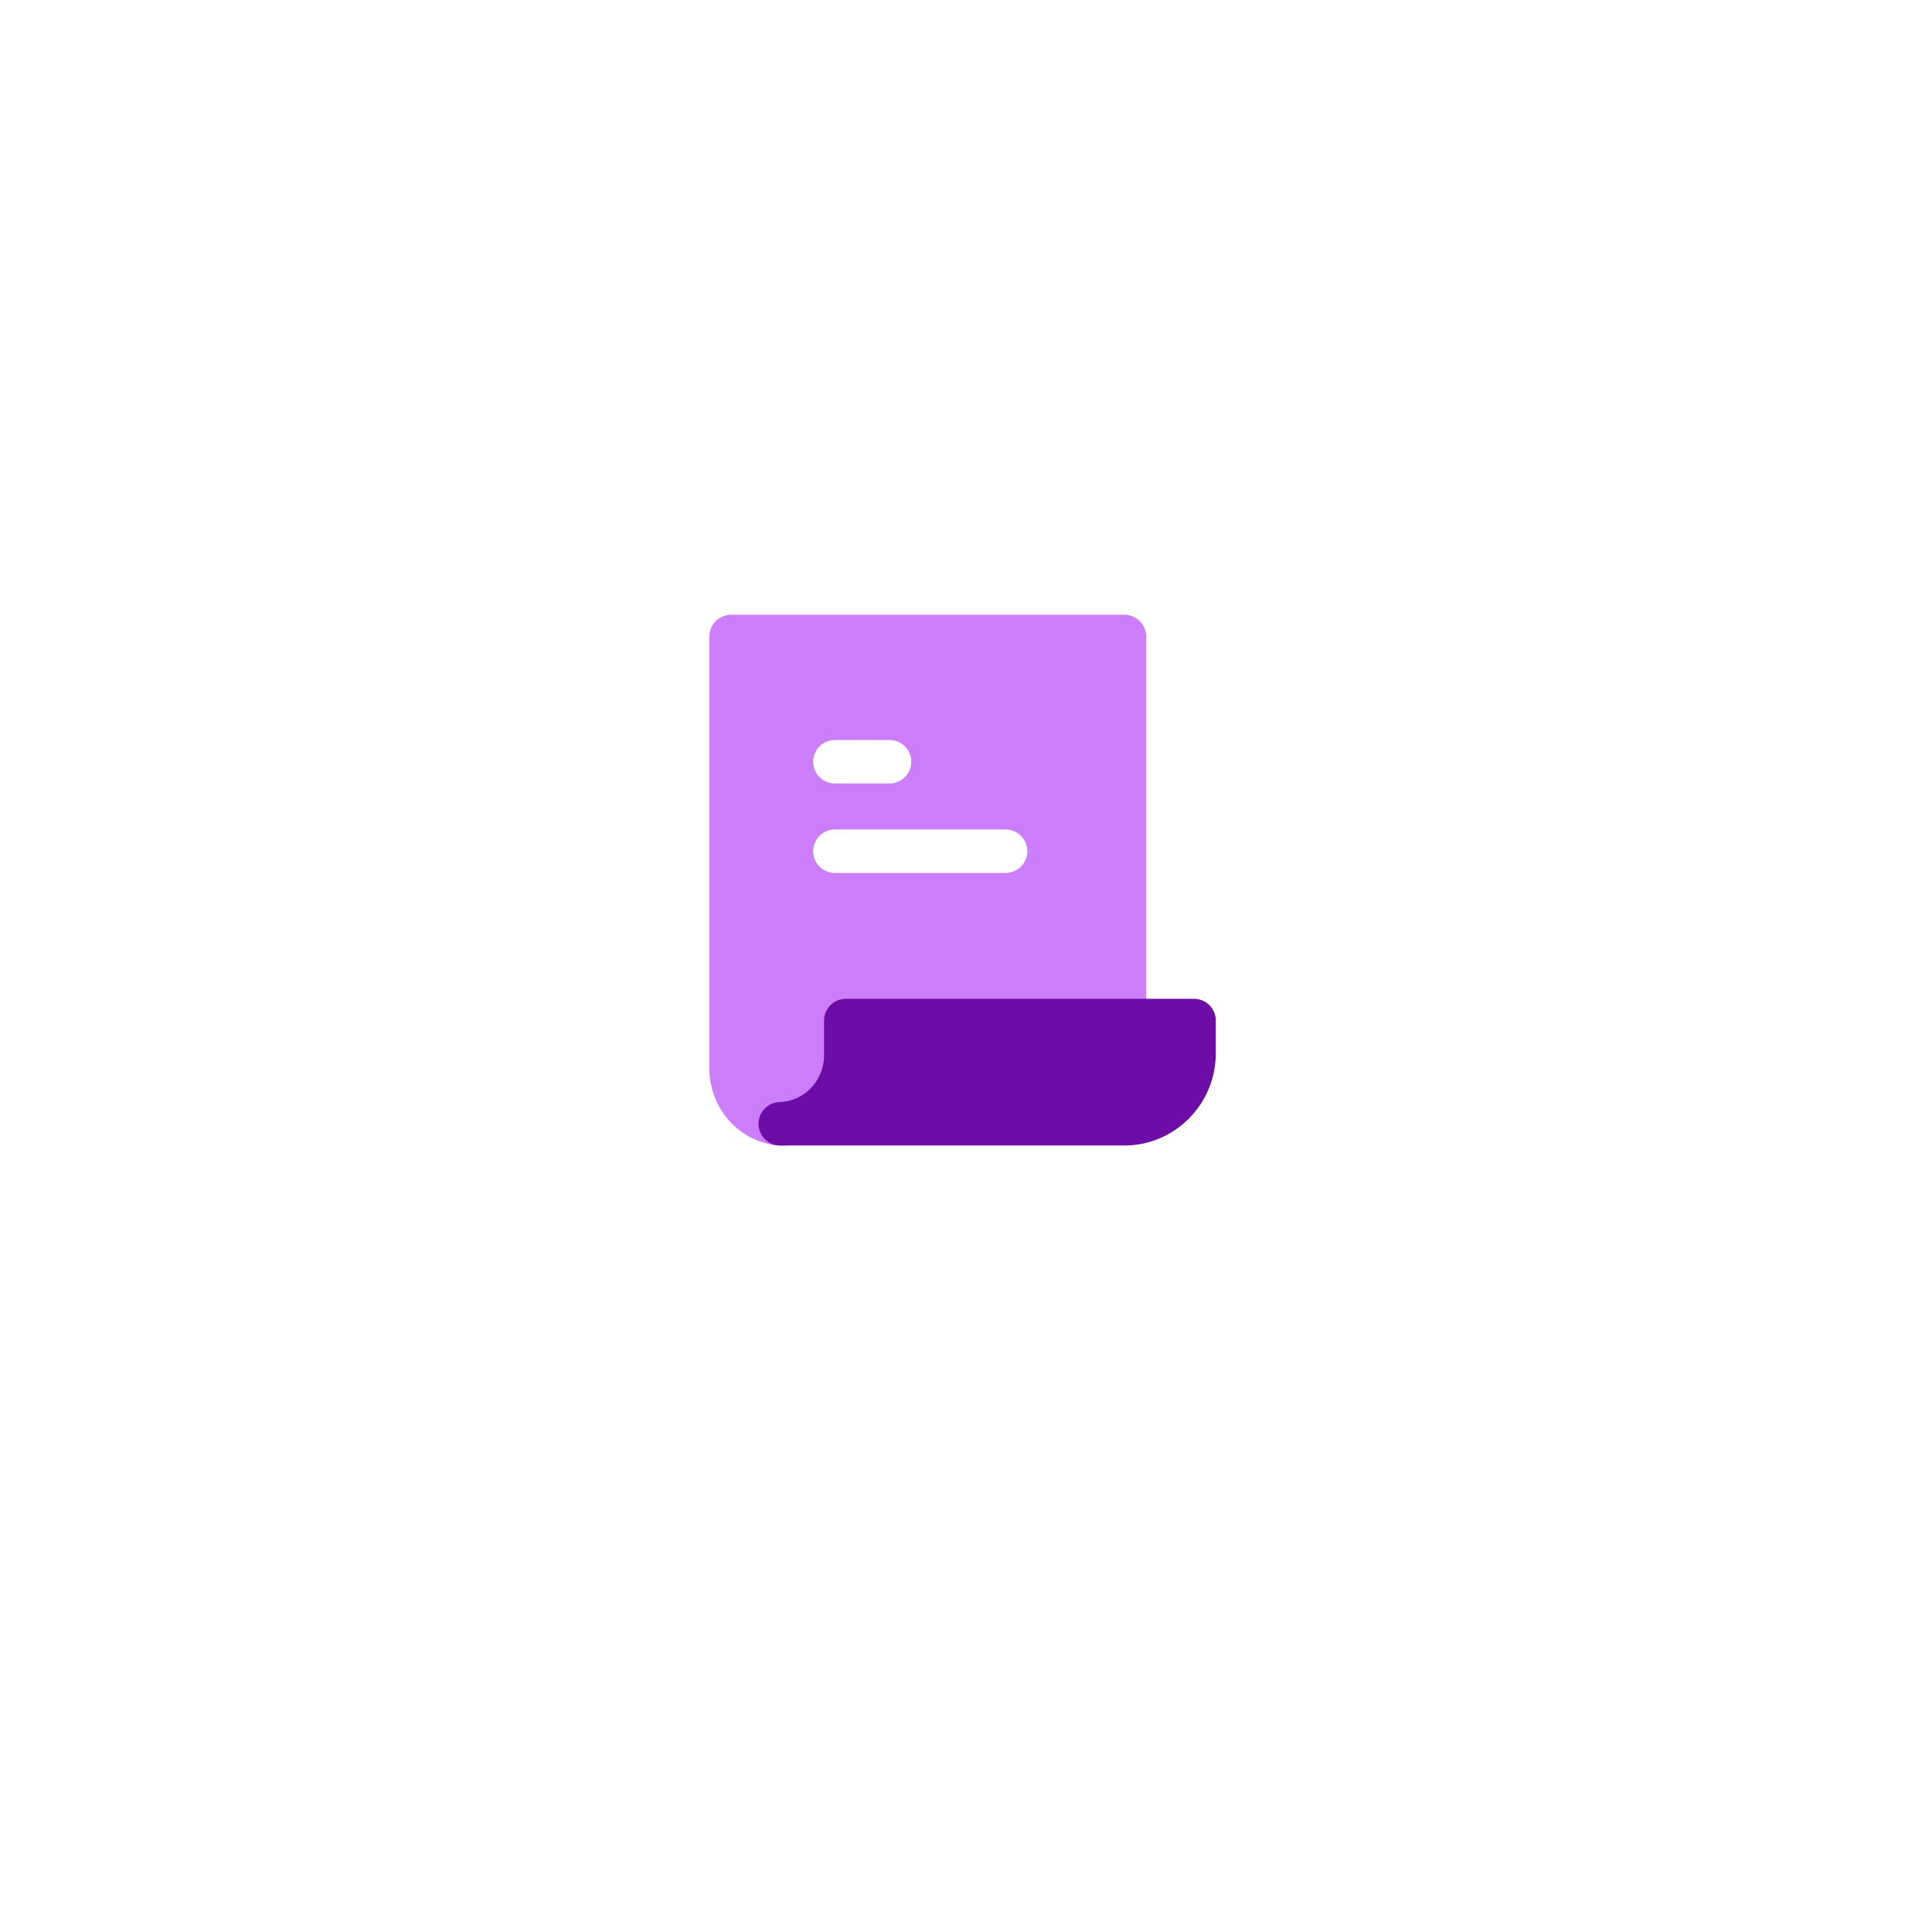 <svg width="180" height="180" viewBox="0 0 180 180" fill="none" xmlns="http://www.w3.org/2000/svg">
<g filter="url(#filter0_d_8462_4533)">
<circle cx="90" cy="82" r="62" fill="white"/>
</g>
<path d="M104.759 95.208V59.298H68.118V99.569C68.118 102.262 70.153 104.57 72.825 104.699" fill="#CC7DFA"/>
<path d="M104.759 95.208V59.298H68.118V99.569C68.118 102.262 70.153 104.57 72.825 104.699" stroke="#CC7DFA" stroke-width="4.05" stroke-linecap="round" stroke-linejoin="round"/>
<path d="M72.444 104.7H73.208C73.081 104.7 72.953 104.7 72.826 104.7C72.699 104.7 72.572 104.7 72.444 104.7Z" stroke="#CC7DFA" stroke-width="4.05" stroke-linecap="round" stroke-linejoin="round"/>
<path d="M78.804 95.209V98.287C78.804 101.75 76.132 104.572 72.697 104.7C72.825 104.7 72.952 104.7 73.079 104.7H104.758C108.32 104.7 111.246 101.75 111.246 98.159V95.081H78.804V95.209Z" fill="#6D0CA6" stroke="#6D0CA6" stroke-width="4.05" stroke-linecap="round" stroke-linejoin="round"/>
<path d="M77.786 70.969H82.875" stroke="white" stroke-width="4.05" stroke-linecap="round" stroke-linejoin="round"/>
<path d="M77.786 79.307H93.689" stroke="white" stroke-width="4.05" stroke-linecap="round" stroke-linejoin="round"/>
<defs>
<filter id="filter0_d_8462_4533" x="0" y="0" width="180" height="180" filterUnits="userSpaceOnUse" color-interpolation-filters="sRGB">
<feFlood flood-opacity="0" result="BackgroundImageFix"/>
<feColorMatrix in="SourceAlpha" type="matrix" values="0 0 0 0 0 0 0 0 0 0 0 0 0 0 0 0 0 0 127 0" result="hardAlpha"/>
<feOffset dy="8"/>
<feGaussianBlur stdDeviation="14"/>
<feComposite in2="hardAlpha" operator="out"/>
<feColorMatrix type="matrix" values="0 0 0 0 0 0 0 0 0 0 0 0 0 0 0 0 0 0 0.05 0"/>
<feBlend mode="normal" in2="BackgroundImageFix" result="effect1_dropShadow_8462_4533"/>
<feBlend mode="normal" in="SourceGraphic" in2="effect1_dropShadow_8462_4533" result="shape"/>
</filter>
</defs>
</svg>
